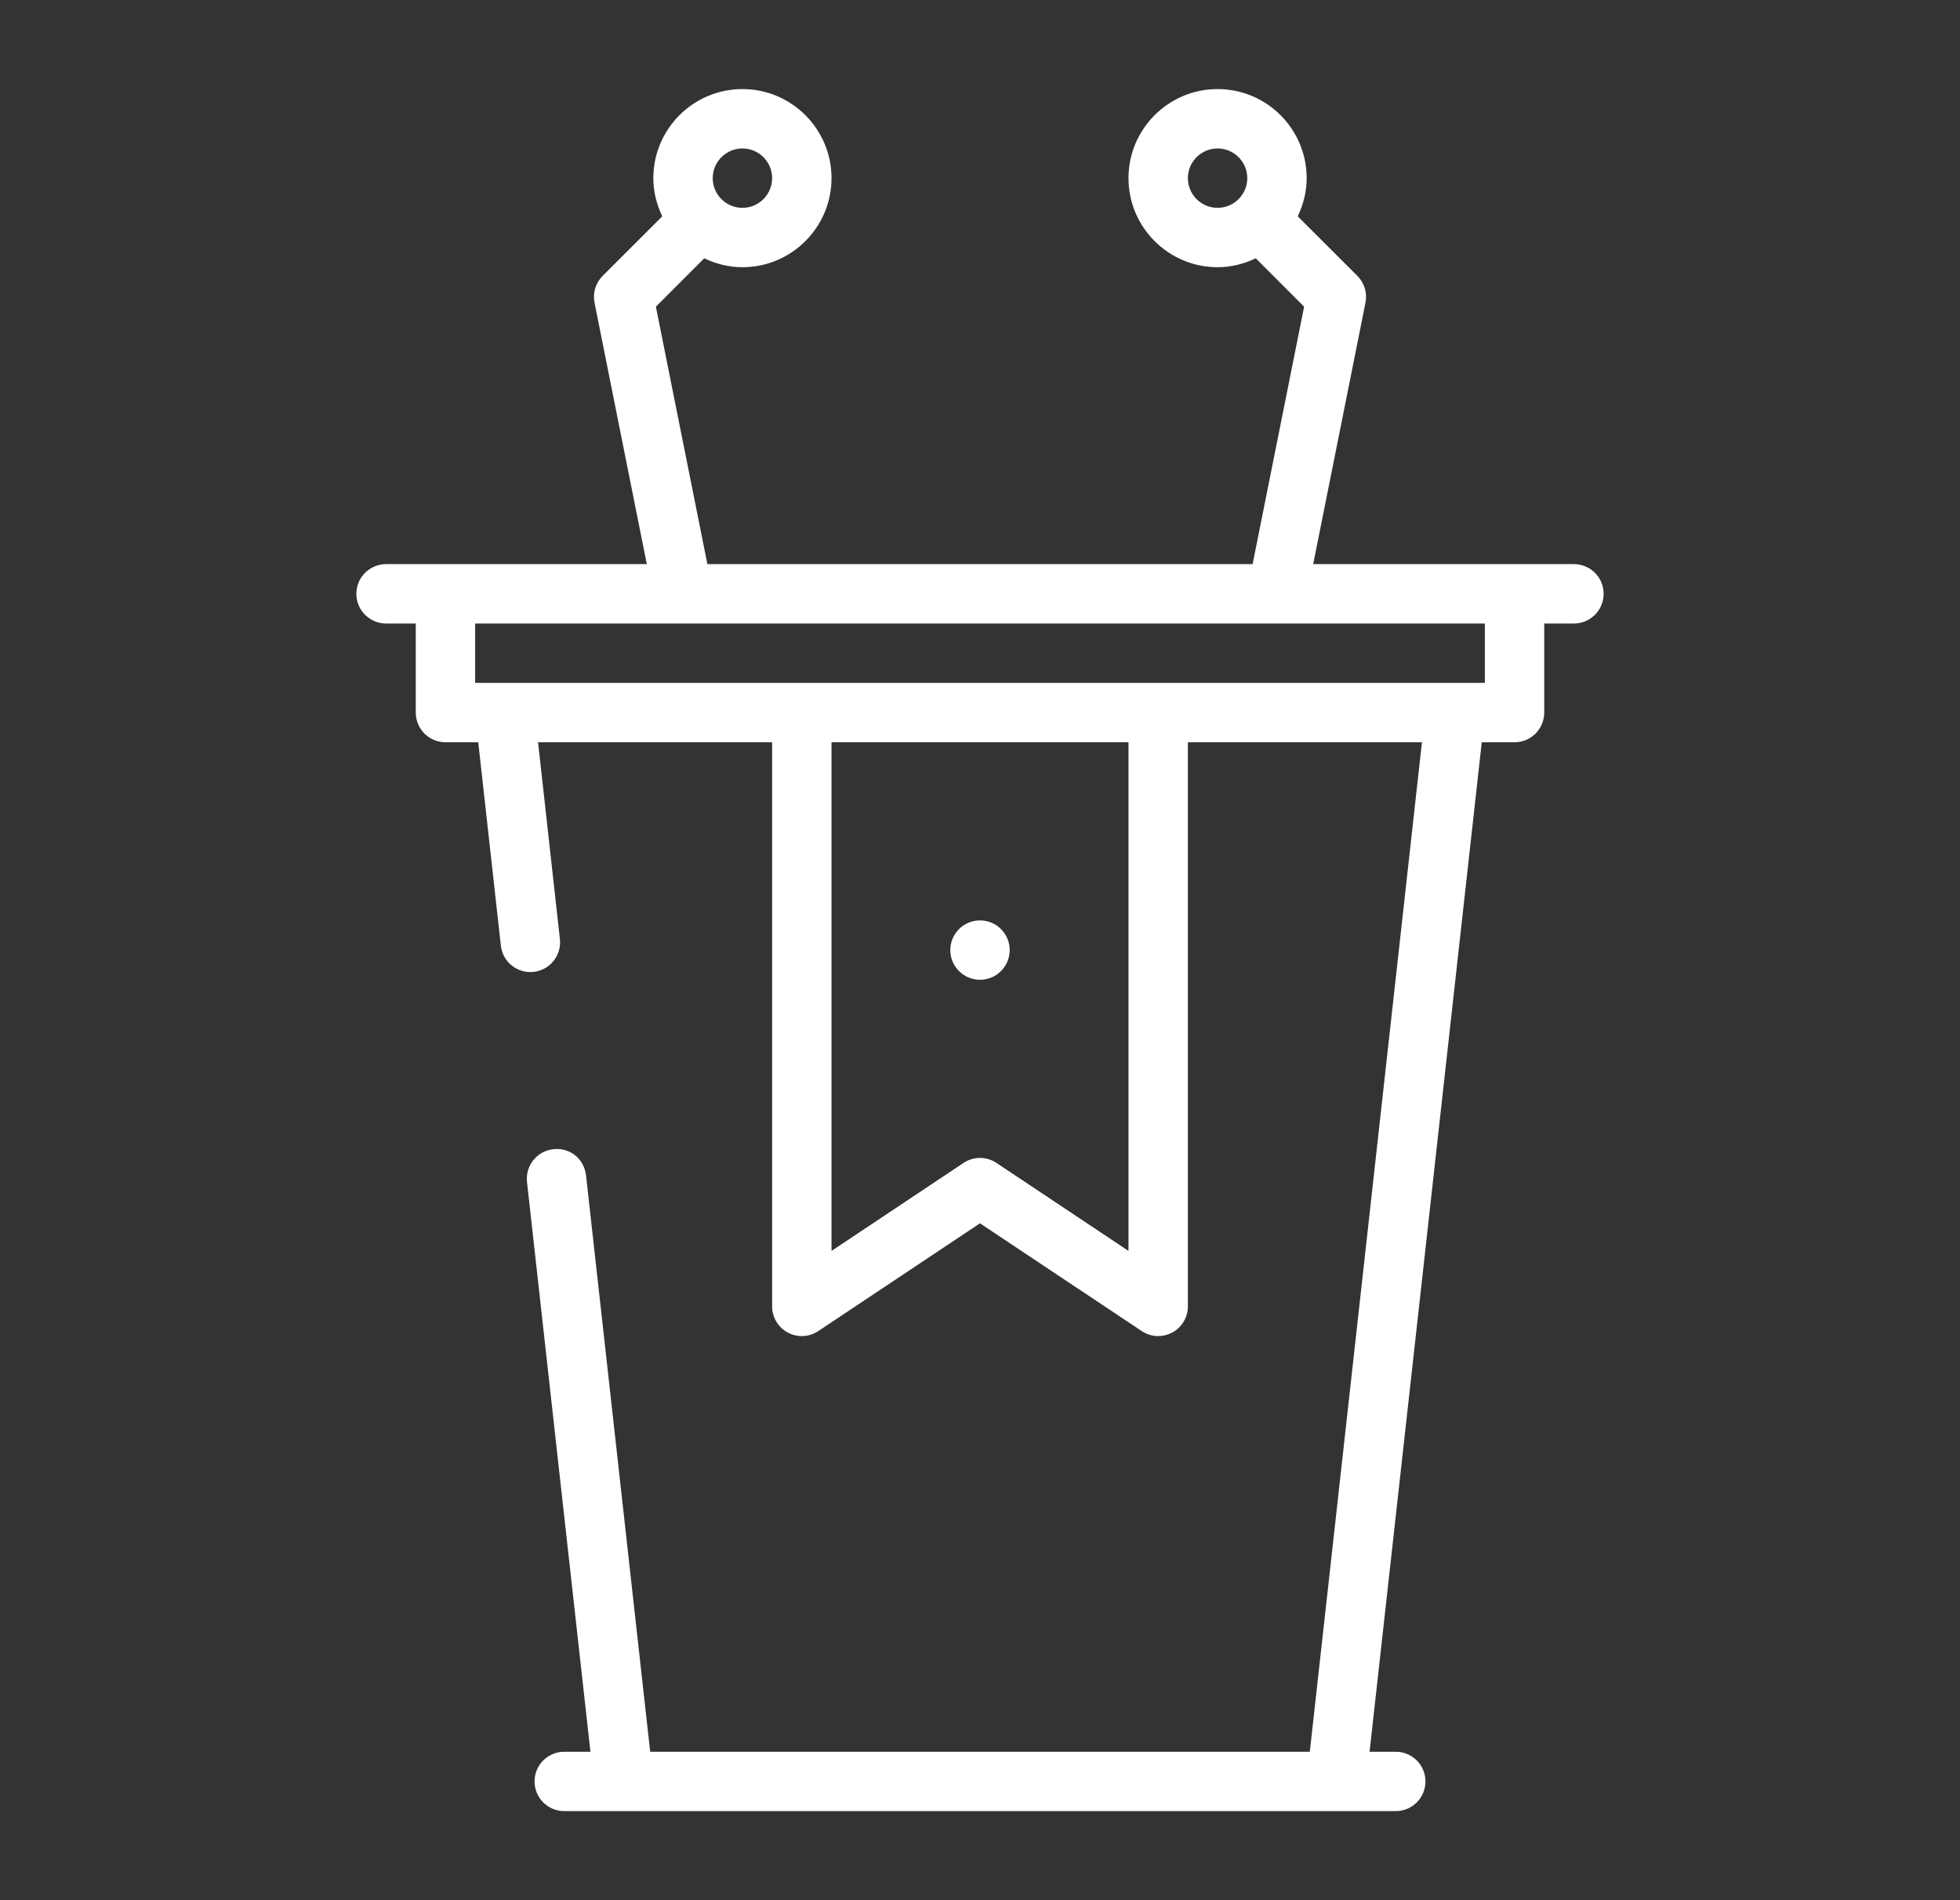 <svg width="33" height="32" viewBox="0 0 33 32" fill="none" xmlns="http://www.w3.org/2000/svg">
<rect x="0" y="0" width="33" height="32" fill="#333333" stroke="none"/>
<path d="M6.5 10.5H7V12C7 12.276 7.224 12.5 7.5 12.5H8.052L8.433 15.925C8.461 16.181 8.678 16.37 8.929 16.37C8.947 16.37 8.966 16.369 8.985 16.367C9.26 16.336 9.457 16.089 9.427 15.815L9.059 12.5H13V22C13 22.185 13.102 22.354 13.264 22.441C13.426 22.528 13.623 22.518 13.777 22.416L16.5 20.601L19.223 22.416C19.307 22.472 19.403 22.5 19.5 22.5C19.581 22.5 19.662 22.48 19.736 22.441C19.898 22.354 20 22.185 20 22V12.5H23.941L22.053 29.5H10.947L9.867 19.795C9.837 19.52 9.6 19.319 9.314 19.353C9.04 19.384 8.843 19.631 8.873 19.905L9.941 29.5H9.5C9.224 29.5 9 29.724 9 30C9 30.276 9.224 30.5 9.5 30.5H23.5C23.776 30.5 24 30.276 24 30C24 29.724 23.776 29.5 23.5 29.5H23.059L24.948 12.5H25.5C25.776 12.5 26 12.276 26 12V10.5H26.5C26.776 10.5 27 10.276 27 10C27 9.724 26.776 9.5 26.5 9.5H22.11L22.99 5.098C23.023 4.934 22.972 4.765 22.854 4.646L21.85 3.643C21.943 3.447 22 3.231 22 3C22 2.173 21.327 1.5 20.5 1.5C19.673 1.5 19 2.173 19 3C19 3.827 19.673 4.5 20.5 4.5C20.731 4.5 20.947 4.443 21.143 4.35L21.957 5.165L21.09 9.5H11.91L11.043 5.165L11.857 4.35C12.053 4.443 12.269 4.5 12.5 4.5C13.327 4.5 14 3.827 14 3C14 2.173 13.327 1.5 12.5 1.5C11.673 1.5 11 2.173 11 3C11 3.231 11.057 3.447 11.15 3.643L10.146 4.646C10.028 4.765 9.977 4.934 10.01 5.098L10.89 9.5H6.5C6.224 9.5 6 9.724 6 10C6 10.276 6.224 10.5 6.5 10.5ZM20 3C20 2.724 20.225 2.5 20.5 2.5C20.775 2.5 21 2.724 21 3C21 3.276 20.775 3.5 20.5 3.5C20.225 3.5 20 3.276 20 3ZM12.5 2.5C12.775 2.5 13 2.724 13 3C13 3.276 12.775 3.5 12.5 3.5C12.225 3.5 12 3.276 12 3C12 2.724 12.225 2.5 12.5 2.5ZM19 21.066L16.777 19.584C16.609 19.472 16.391 19.472 16.223 19.584L14 21.066V12.5H19V21.066ZM25 10.5V11.5H8V10.5H25Z" fill="white"/>
<path d="M16.5 16.5C16.776 16.5 17 16.276 17 16C17 15.724 16.776 15.5 16.5 15.5C16.224 15.5 16 15.724 16 16C16 16.276 16.224 16.5 16.5 16.5Z" fill="white"/>
</svg>
